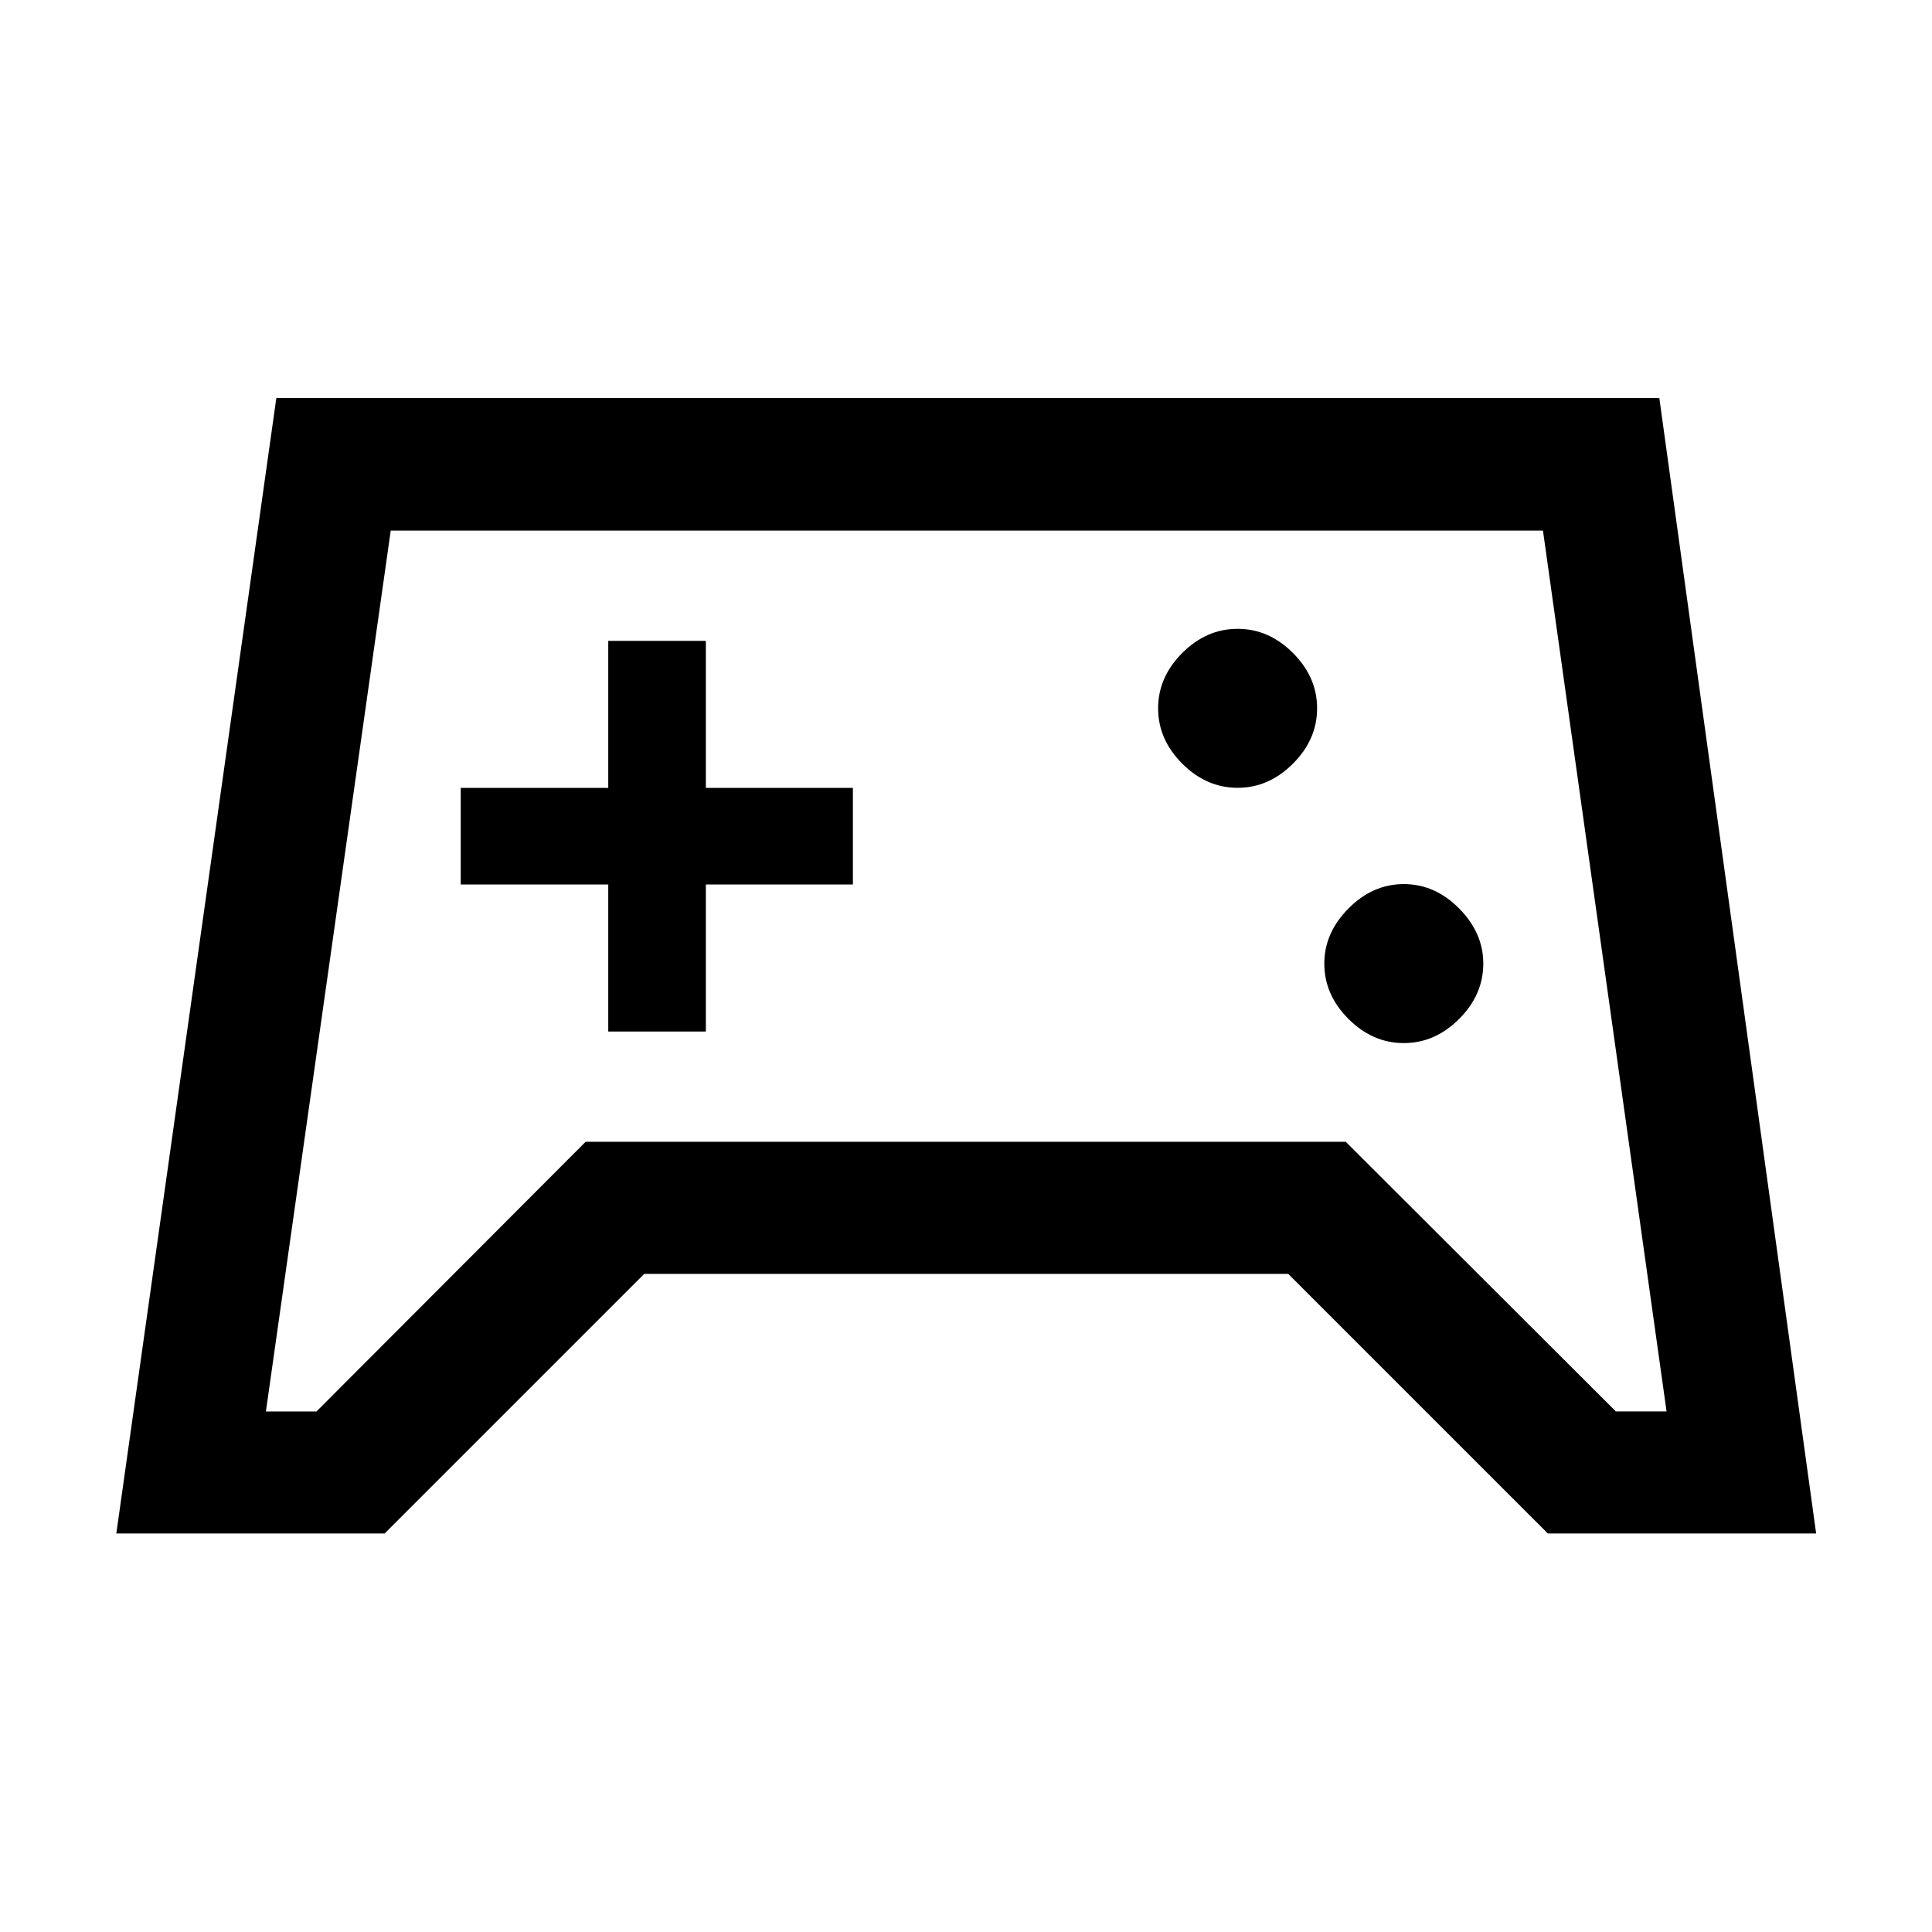 <svg xmlns="http://www.w3.org/2000/svg" height="48" viewBox="0 -960 960 960" width="48"><path d="m57.8-198.02 79.51-564.2h687.2l77.92 564.2H769.11l-129-129H320.13l-129 129H57.8Zm99.46-60.63 133.73-134H668.7l134.22 134h25.19l-61.42-437.7H194.15l-62.02 437.7h25.13ZM697.54-441.7q15.5 0 27.5-12t12-27.5q0-15.26-12-27.38t-27.5-12.12q-15.5 0-27.5 12.12t-12 27.38q0 15.5 12 27.5t27.5 12Zm-82.58-126.84q15.5 0 27.5-12t12-27.5q0-15.5-12-27.5t-27.5-12q-15.5 0-27.5 12t-12 27.5q0 15.5 12 27.5t27.5 12ZM302.24-447.43h48.5v-73.07h73.06v-48h-73.06v-73.07h-48.5v73.07h-73.31v48h73.31v73.07ZM480-478Z"/></svg>